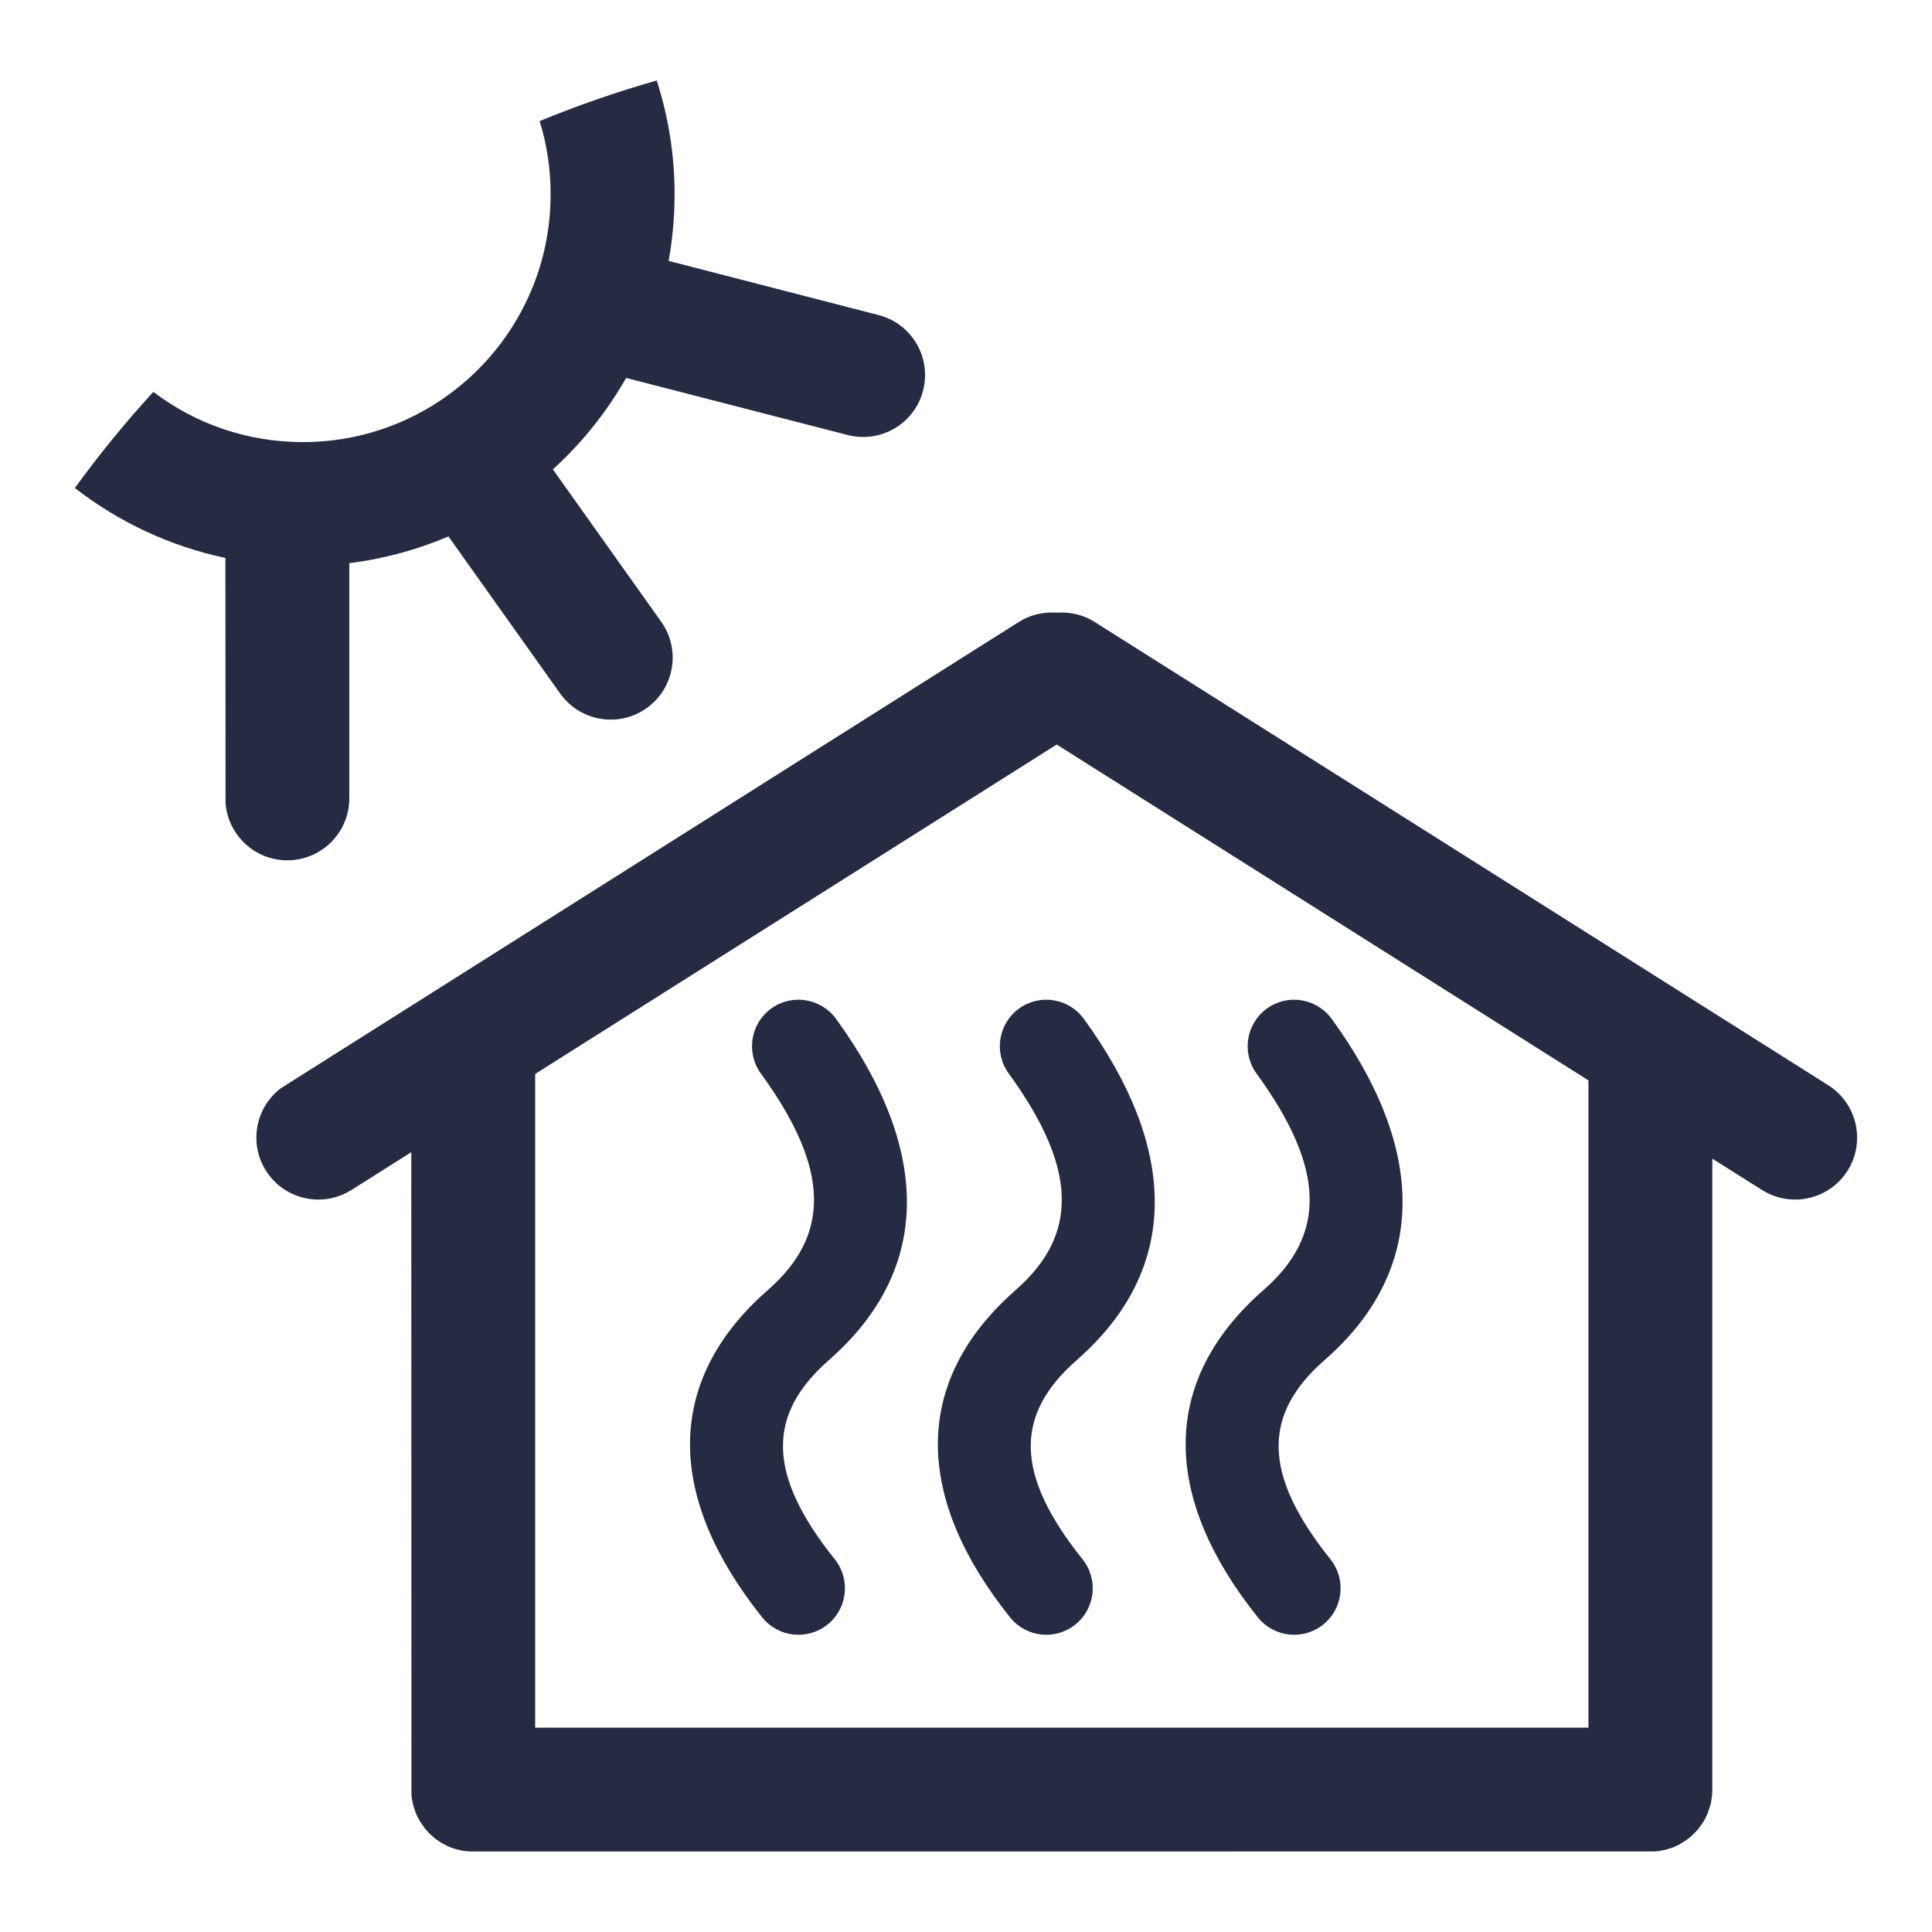<svg width="24" height="24" viewBox="0 0 24 24" fill="none" xmlns="http://www.w3.org/2000/svg">
<path fill-rule="evenodd" clip-rule="evenodd" d="M13.601 7.728L13.546 7.696C13.414 7.627 13.268 7.6 13.127 7.611C12.986 7.6 12.841 7.627 12.708 7.696L12.653 7.728L3.491 13.517C3.174 13.756 3.088 14.202 3.304 14.543C3.519 14.884 3.959 14.998 4.311 14.814L4.365 14.783L5.109 14.313L5.111 22.29L5.117 22.348L5.136 22.435L5.162 22.514L5.182 22.561L5.226 22.64L5.286 22.723L5.335 22.777L5.406 22.84L5.461 22.878L5.5 22.902L5.549 22.928L5.61 22.954L5.678 22.975L5.752 22.991L5.829 23L20.559 22.999L20.615 22.993L20.679 22.981L20.764 22.956L20.811 22.937L20.859 22.914L20.953 22.855L21.006 22.813L21.056 22.765L21.101 22.715L21.158 22.634L21.182 22.593L21.214 22.524L21.252 22.406L21.268 22.304L21.271 22.232L21.271 14.393L21.889 14.783L21.944 14.814C22.295 14.998 22.735 14.884 22.951 14.543C23.178 14.184 23.07 13.708 22.711 13.481L13.601 7.728ZM6.648 13.341L13.127 9.249L19.732 13.421V21.462H6.648V13.341Z" fill="#242B42"/>
<path d="M10.386 12.657C11.549 14.257 11.573 15.718 10.375 16.825L10.299 16.894C9.524 17.572 9.524 18.313 10.37 19.37C10.569 19.619 10.528 19.982 10.28 20.181C10.03 20.381 9.667 20.34 9.468 20.091C8.286 18.614 8.262 17.202 9.462 16.094L9.539 16.025C10.317 15.345 10.317 14.524 9.452 13.336C9.265 13.078 9.322 12.717 9.579 12.529C9.837 12.342 10.198 12.399 10.386 12.657Z" fill="#242B42"/>
<path d="M13.464 12.657C14.628 14.257 14.652 15.718 13.454 16.825L13.378 16.894C12.602 17.572 12.602 18.313 13.448 19.37C13.647 19.619 13.607 19.982 13.358 20.181C13.109 20.381 12.746 20.34 12.547 20.091C11.365 18.614 11.341 17.202 12.541 16.094L12.617 16.025C13.395 15.345 13.395 14.524 12.531 13.336C12.343 13.078 12.4 12.717 12.658 12.529C12.916 12.342 13.277 12.399 13.464 12.657Z" fill="#242B42"/>
<path d="M16.543 12.657C17.706 14.257 17.73 15.718 16.533 16.825L16.456 16.894C15.681 17.572 15.681 18.313 16.527 19.37C16.726 19.619 16.686 19.982 16.437 20.181C16.188 20.381 15.825 20.34 15.625 20.091C14.443 18.614 14.419 17.202 15.619 16.094L15.696 16.025C16.474 15.345 16.474 14.524 15.609 13.336C15.422 13.078 15.479 12.717 15.737 12.529C15.994 12.342 16.355 12.399 16.543 12.657Z" fill="#242B42"/>
<path d="M8.158 1C8.302 1.446 8.38 1.921 8.38 2.414C8.38 2.696 8.354 2.973 8.306 3.241L10.914 3.914C11.326 4.02 11.573 4.439 11.467 4.851C11.367 5.242 10.983 5.485 10.592 5.417L10.53 5.404L7.778 4.695C7.536 5.12 7.228 5.504 6.868 5.831L8.214 7.724C8.46 8.07 8.379 8.551 8.032 8.797C7.702 9.032 7.249 8.969 6.994 8.661L6.959 8.616L5.571 6.664C5.185 6.828 4.771 6.942 4.339 6.996L4.339 9.918C4.339 10.343 3.994 10.687 3.569 10.687C3.164 10.687 2.831 10.373 2.802 9.975L2.8 6.931C2.106 6.784 1.47 6.482 0.93 6.062C1.233 5.645 1.558 5.246 1.905 4.868C2.421 5.26 3.064 5.492 3.762 5.492C5.462 5.492 6.84 4.114 6.84 2.414C6.84 2.097 6.793 1.792 6.704 1.504C7.176 1.31 7.661 1.141 8.158 1Z" fill="#242B42"/>
</svg>

